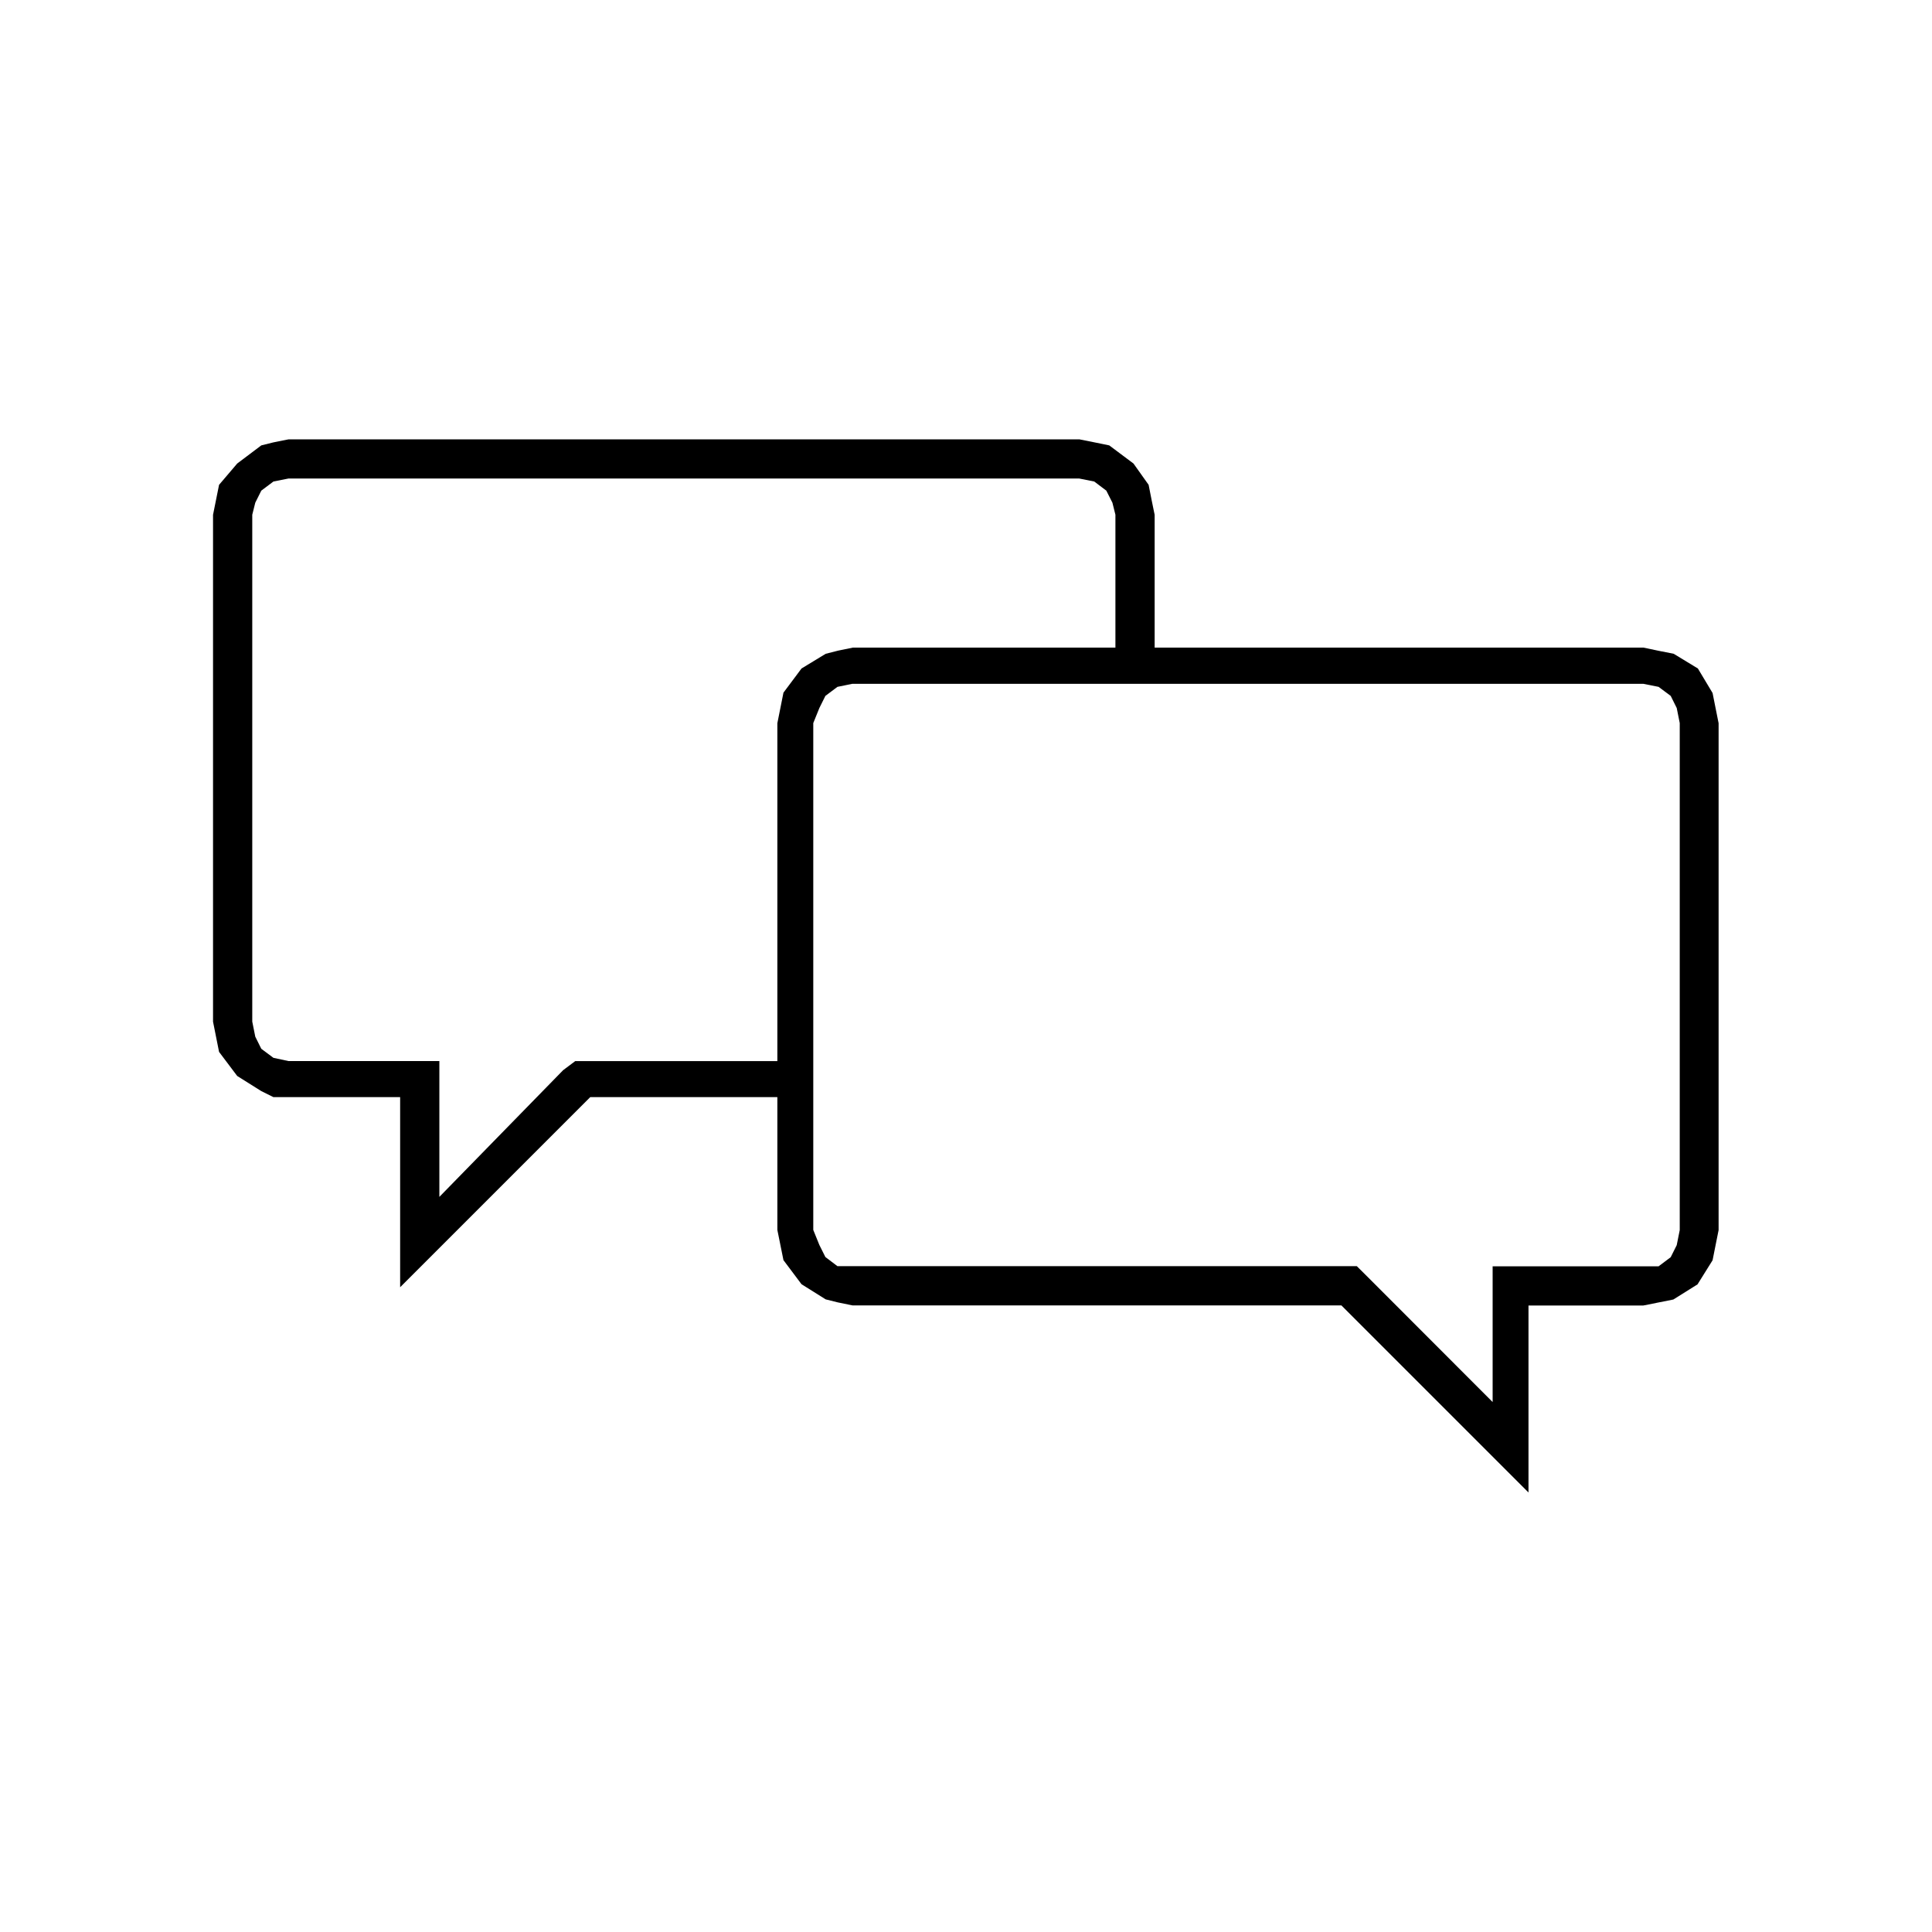 <svg id="Layer_1" data-name="Layer 1" xmlns="http://www.w3.org/2000/svg" viewBox="0 0 263 263"><title>LOGOS</title><path d="M228.66,167.45l-.41,2.05-.82,1.64-1.65,1.24H203.19v18.48L186.35,174l-1.65-1.64H114l-1.64-1.24-.82-1.64-.83-2.05v-69l.83-2.05.82-1.65L114,93.5l2-.41H223.73l2.05.41,1.65,1.23.82,1.65.41,2.05Zm-122.84-69v46H78.3l-1.64,1.23L59.81,162.93V144.44H39.27L37.22,144l-1.65-1.23-.82-1.65-.41-2.05v-69l.41-1.64.82-1.64,1.65-1.24,2.05-.41H146.91l2.05.41,1.64,1.24.83,1.64.41,1.64V88.16H116.09l-2,.41L112.4,89l-3.29,2-2.46,3.29ZM223.73,88.16H157.18V70.08l-.41-2L156.36,66,154.3,63.1,151,60.63l-2-.41-2.05-.41H39.27l-2.05.41-1.65.41L32.29,63.1,29.82,66,29,70.08v69l.82,4.11,2.47,3.28,3.28,2.06,1.65.82H54.47v25.88l25.88-25.88h25.47v18.08l.83,4.11,2.46,3.28,3.29,2.06,1.64.41,2,.41h66.56l25.47,25.47V177.72h15.61l2.05-.41,2.06-.41,3.29-2.06,2.05-3.28.41-2.06.41-2.05v-69l-.41-2.05-.41-2.06L231.13,91l-3.29-2-2.06-.41Z"/></svg>